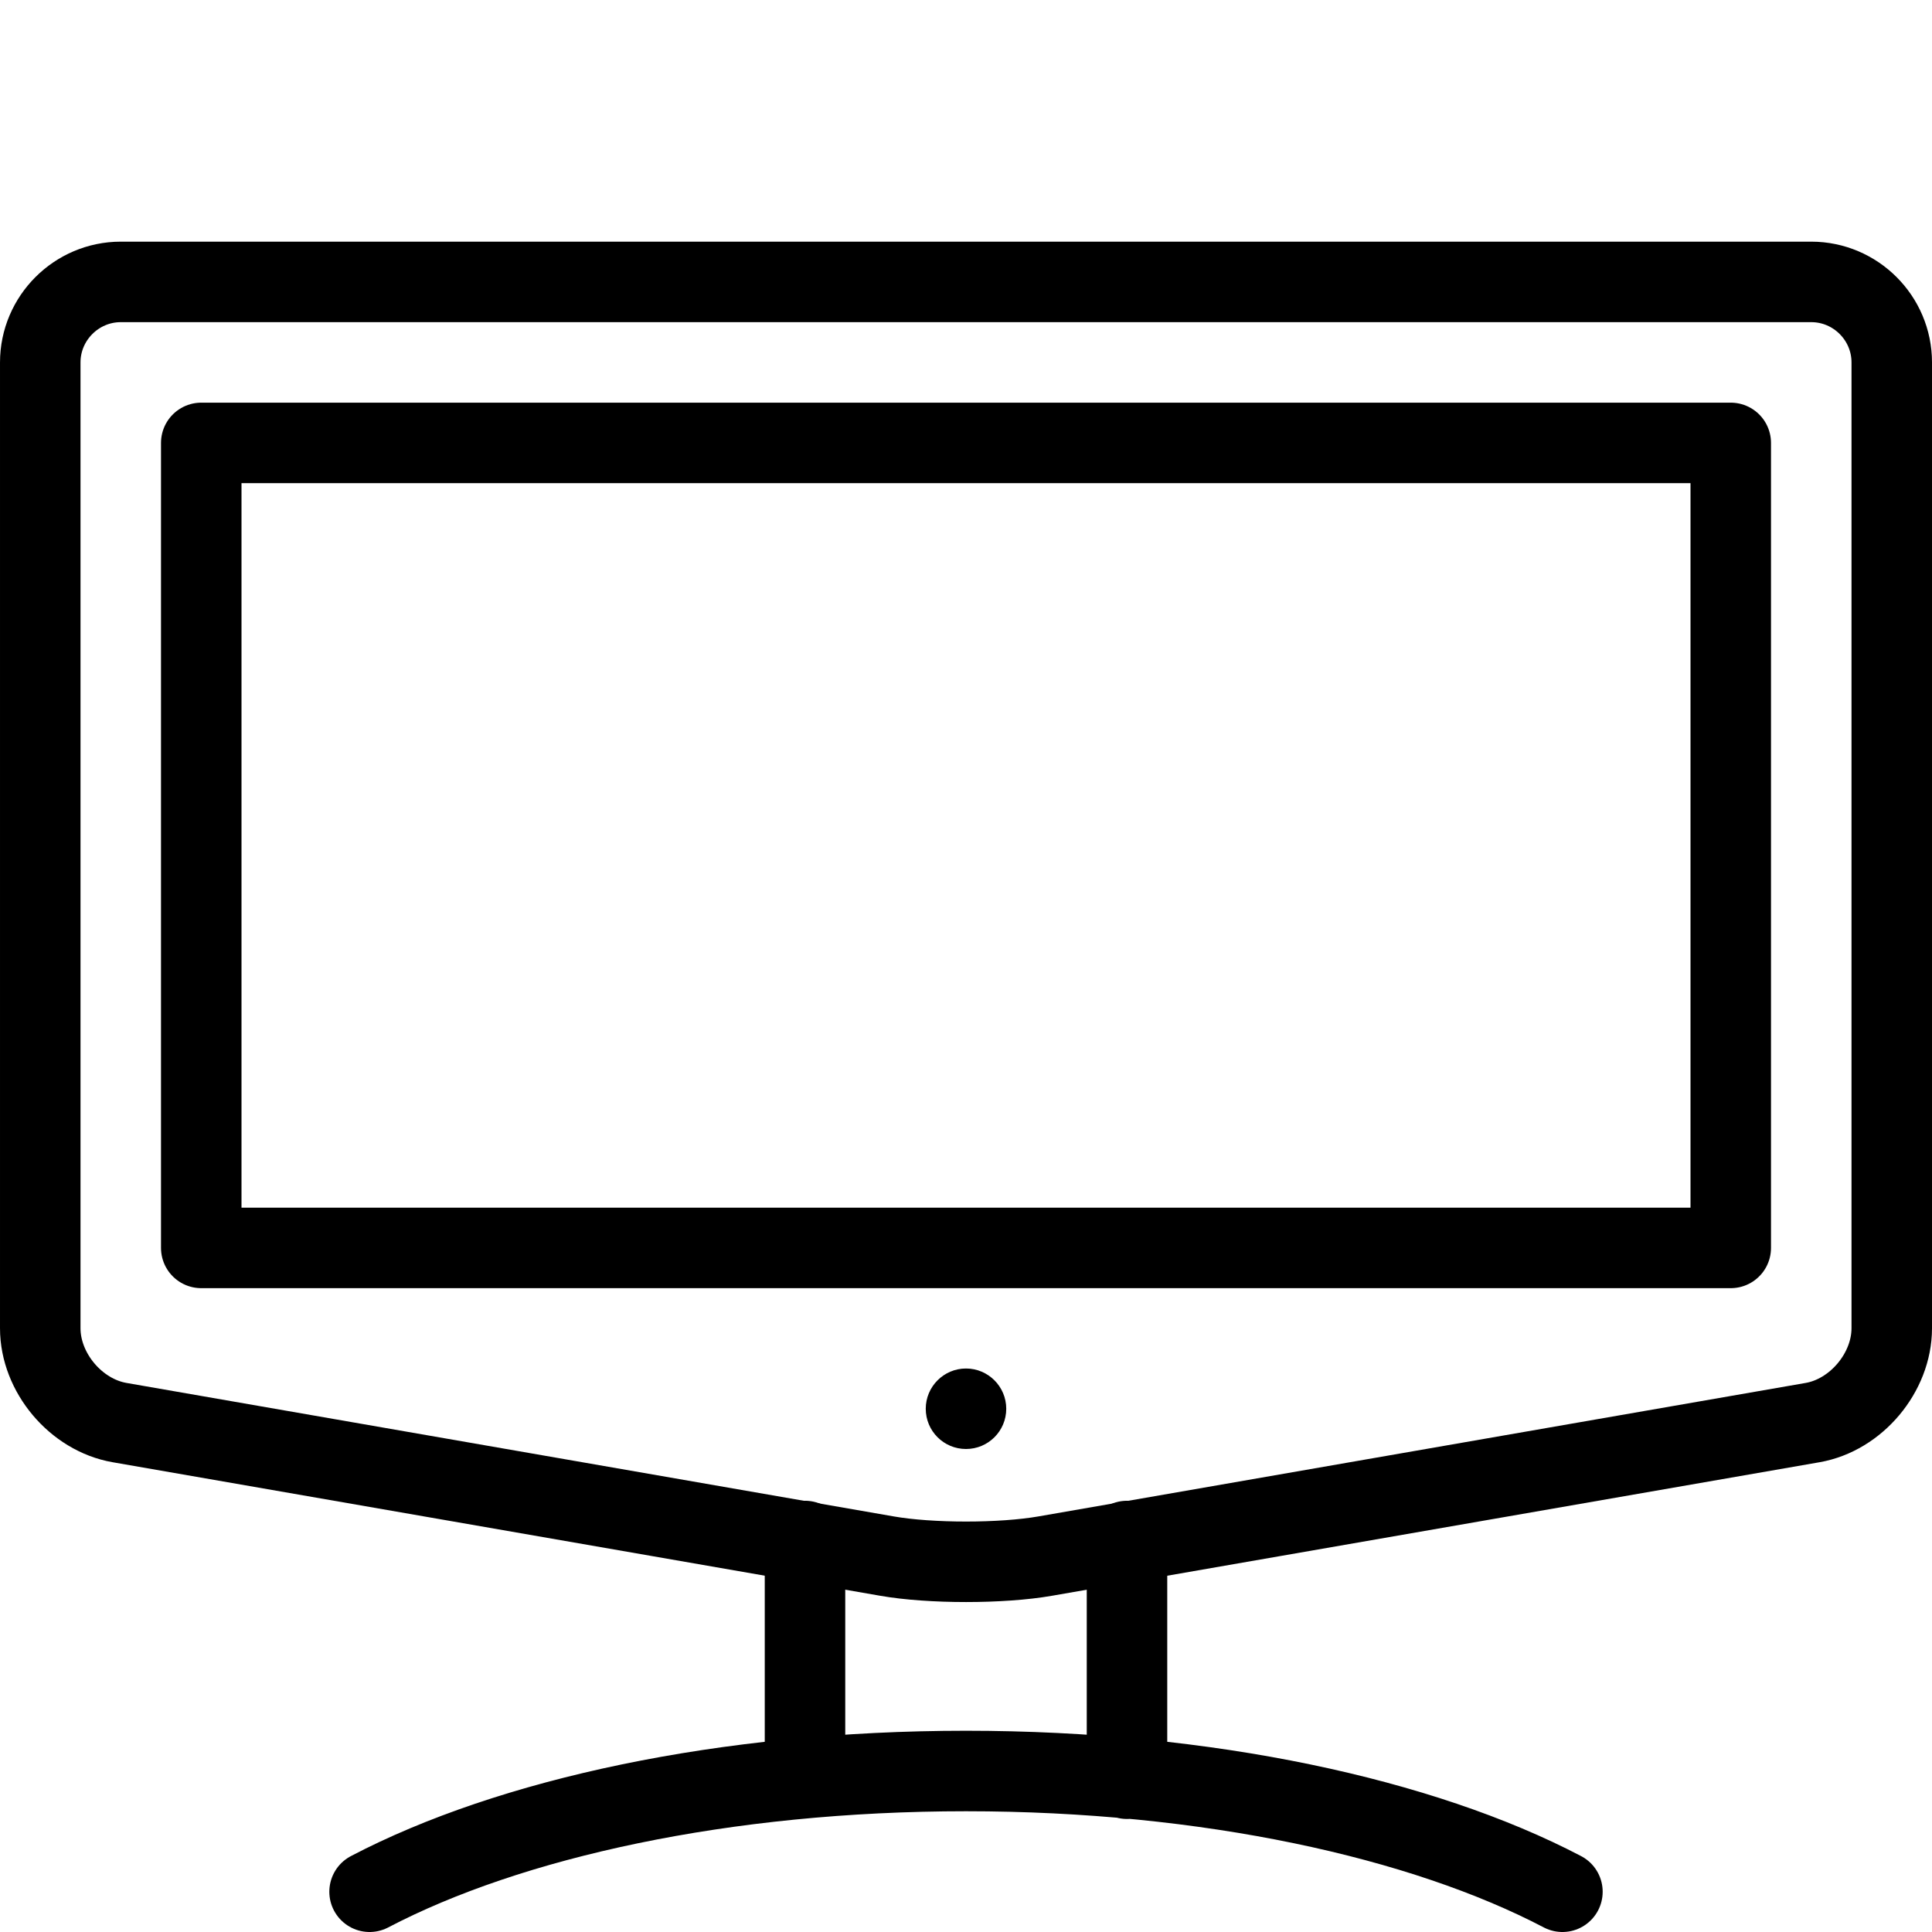 <svg xmlns="http://www.w3.org/2000/svg" width="24" height="24" viewBox="0 0 24 24"><g><path stroke="#000" stroke-linecap="round" stroke-linejoin="round" stroke-miterlimit="10" d="M23.5 16.5c0 .551-.443 1.078-.984 1.172l-9.53 1.658c-.542.095-1.429.095-1.97 0l-9.53-1.658c-.543-.094-.986-.621-.986-1.172v-11.998c0-.55.45-1 1-1h21c.551 0 1 .45 1 1v11.998z" fill="none"/><path stroke="#000" stroke-linejoin="round" stroke-miterlimit="10" fill="none" d="M2.5 5.502h19v10h-19z"/><path d="M12 17c-.276 0-.5.225-.5.5 0 .277.224.5.5.5s.5-.223.5-.5c0-.275-.224-.5-.5-.5z"/><path stroke="#000" stroke-linecap="round" stroke-linejoin="round" stroke-miterlimit="10" fill="none" d="M10 19.143v2.937M14 19.143v2.953M19.409 23.5c-1.741-.912-4.41-1.5-7.409-1.5-2.998 0-5.668.588-7.409 1.5"/></g></svg>